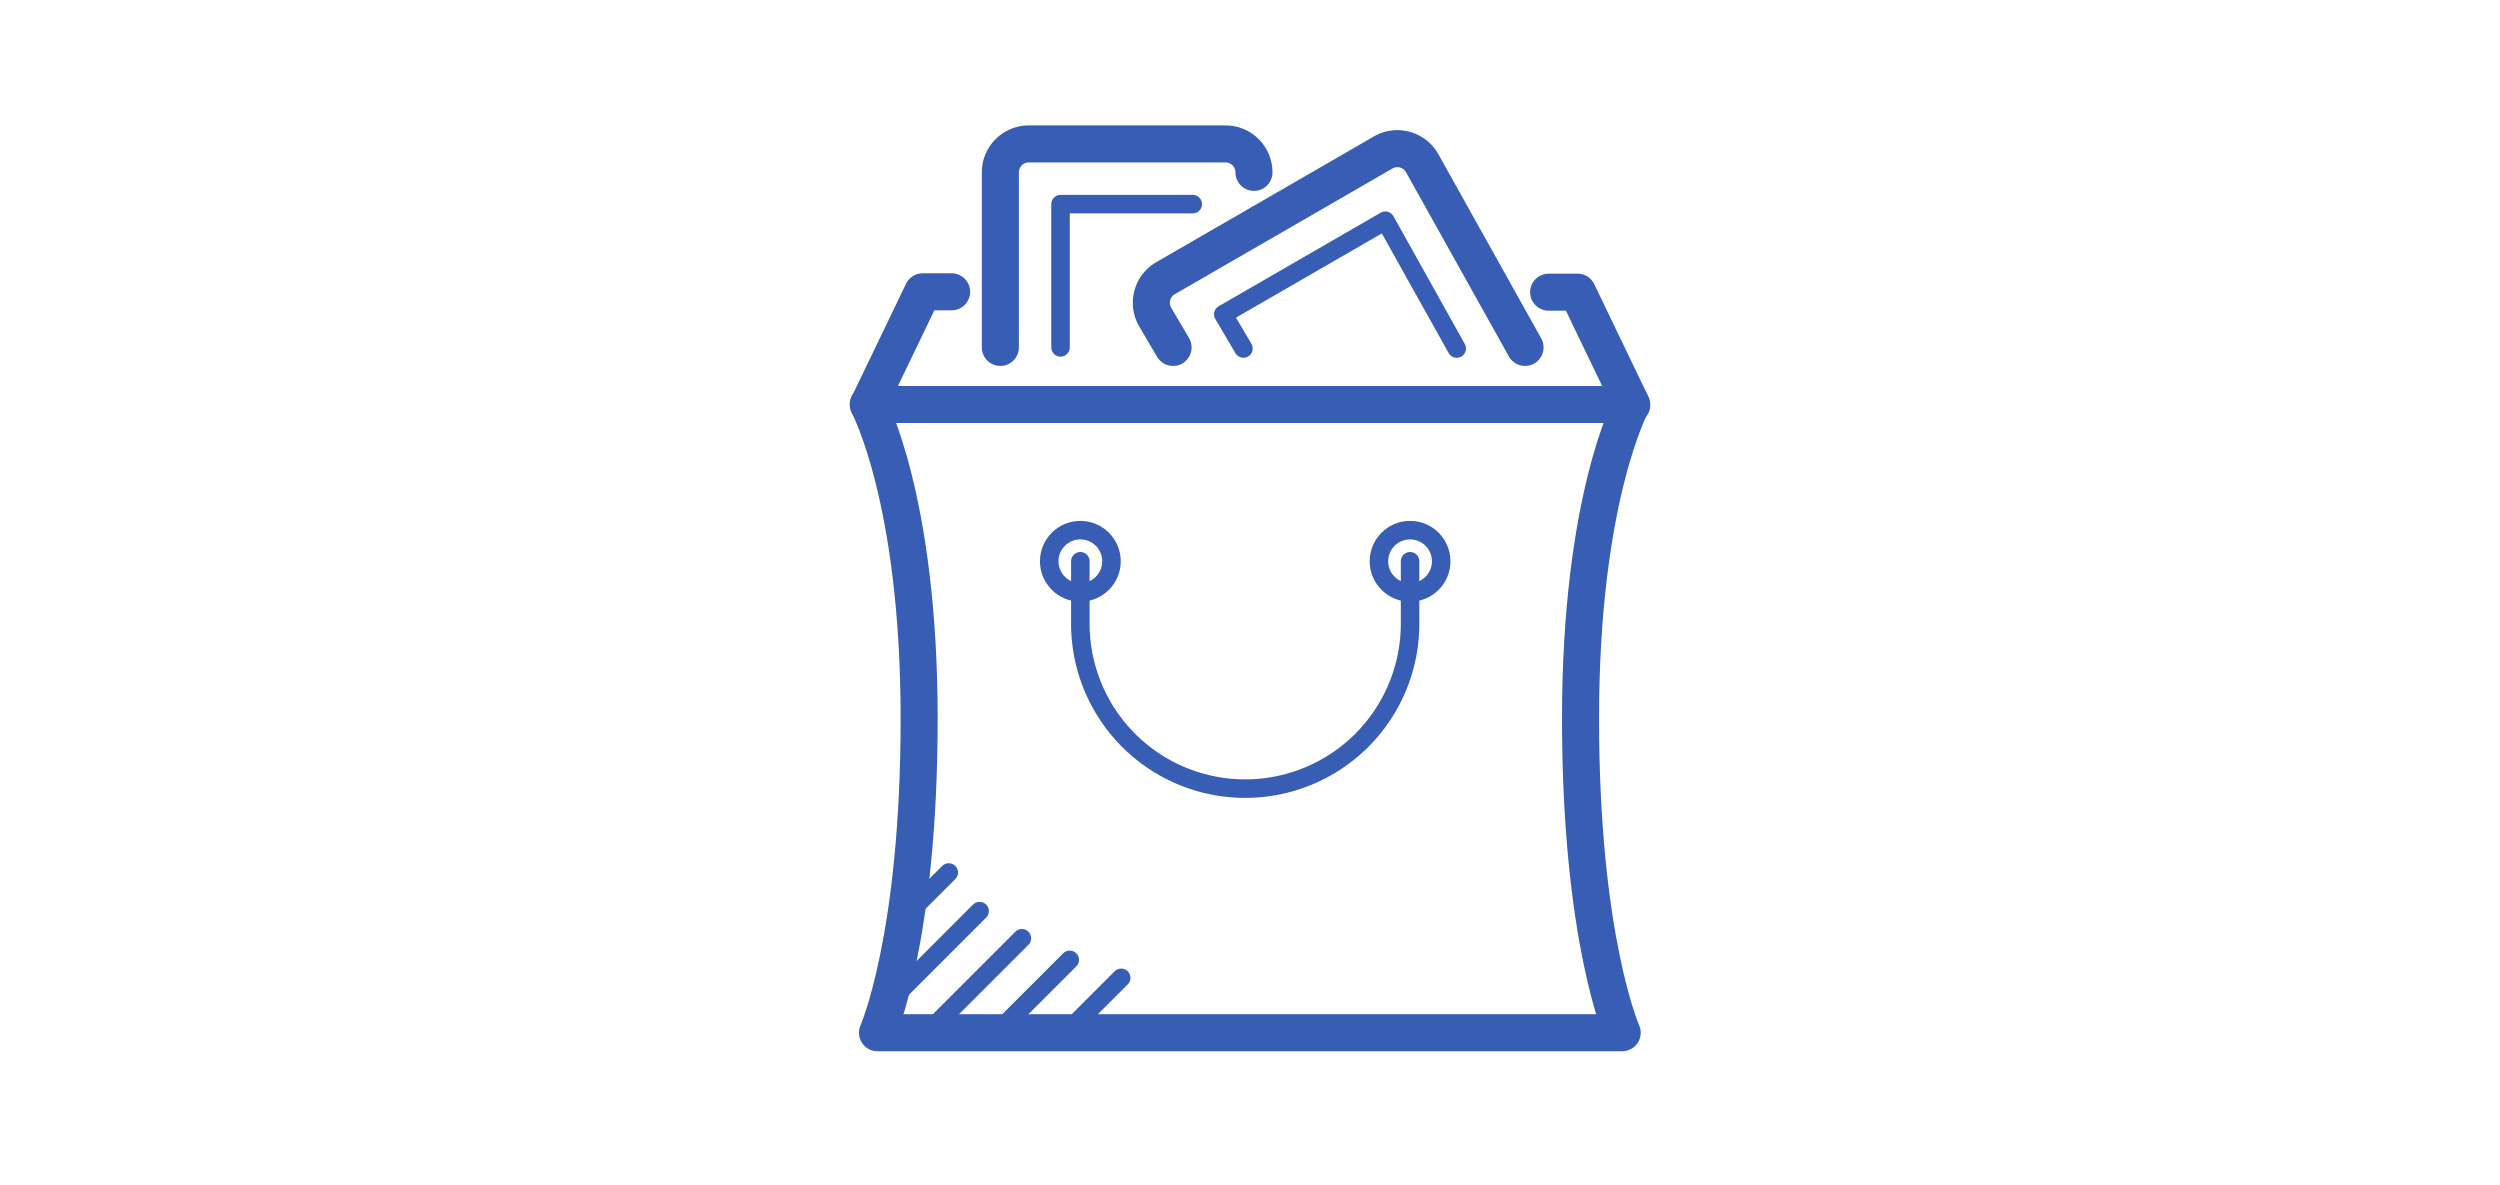 <svg id="Layer_1" data-name="Layer 1" xmlns="http://www.w3.org/2000/svg" viewBox="0 0 1080 512"><defs><style>.cls-1,.cls-2{fill:none;stroke:#375eb4;stroke-linecap:round;stroke-linejoin:round;}.cls-1{stroke-width:16px;}.cls-2{stroke-width:8px;}</style></defs><path class="cls-1" d="M704.79,174.74H375.07s22,40.44,22,135.7-18,135.7-18,135.7H700.79s-18-40.44-18-135.7S704.79,174.74,704.79,174.74Z"/><polyline class="cls-1" points="375.18 174.74 398.61 126.06 411.1 126.06"/><path class="cls-1" d="M541.71,74.46a12.28,12.28,0,0,0-12.28-12.28h-85a12.28,12.28,0,0,0-12.28,12.28v75.62"/><path class="cls-2" d="M515.27,88.18H458.15v61.9"/><path class="cls-1" d="M658.82,150.08,614.3,70.36a12.29,12.29,0,0,0-16.78-4.49l-94,54.3a12.27,12.27,0,0,0-4.5,16.77l7.74,13.14"/><polyline class="cls-2" points="629.3 150.56 598.47 95.34 528.45 135.77 537.17 150.56"/><polyline class="cls-1" points="704.93 174.9 681.5 126.22 669.01 126.22"/><path class="cls-2" d="M609.15,242.47v27a71.22,71.22,0,0,1-71.22,71.22h0a71.22,71.22,0,0,1-71.22-71.22v-27"/><circle class="cls-2" cx="609.15" cy="242.47" r="13.45"/><circle class="cls-2" cx="466.71" cy="242.47" r="13.45"/><line class="cls-2" x1="386.52" y1="430.26" x2="423.18" y2="393.6"/><line class="cls-2" x1="403.13" y1="443.65" x2="441.45" y2="405.33"/><line class="cls-2" x1="431.96" y1="444.82" x2="462.13" y2="414.65"/><line class="cls-2" x1="460.84" y1="445.93" x2="484.36" y2="422.42"/><line class="cls-2" x1="393.18" y1="393.6" x2="409.86" y2="376.92"/></svg>